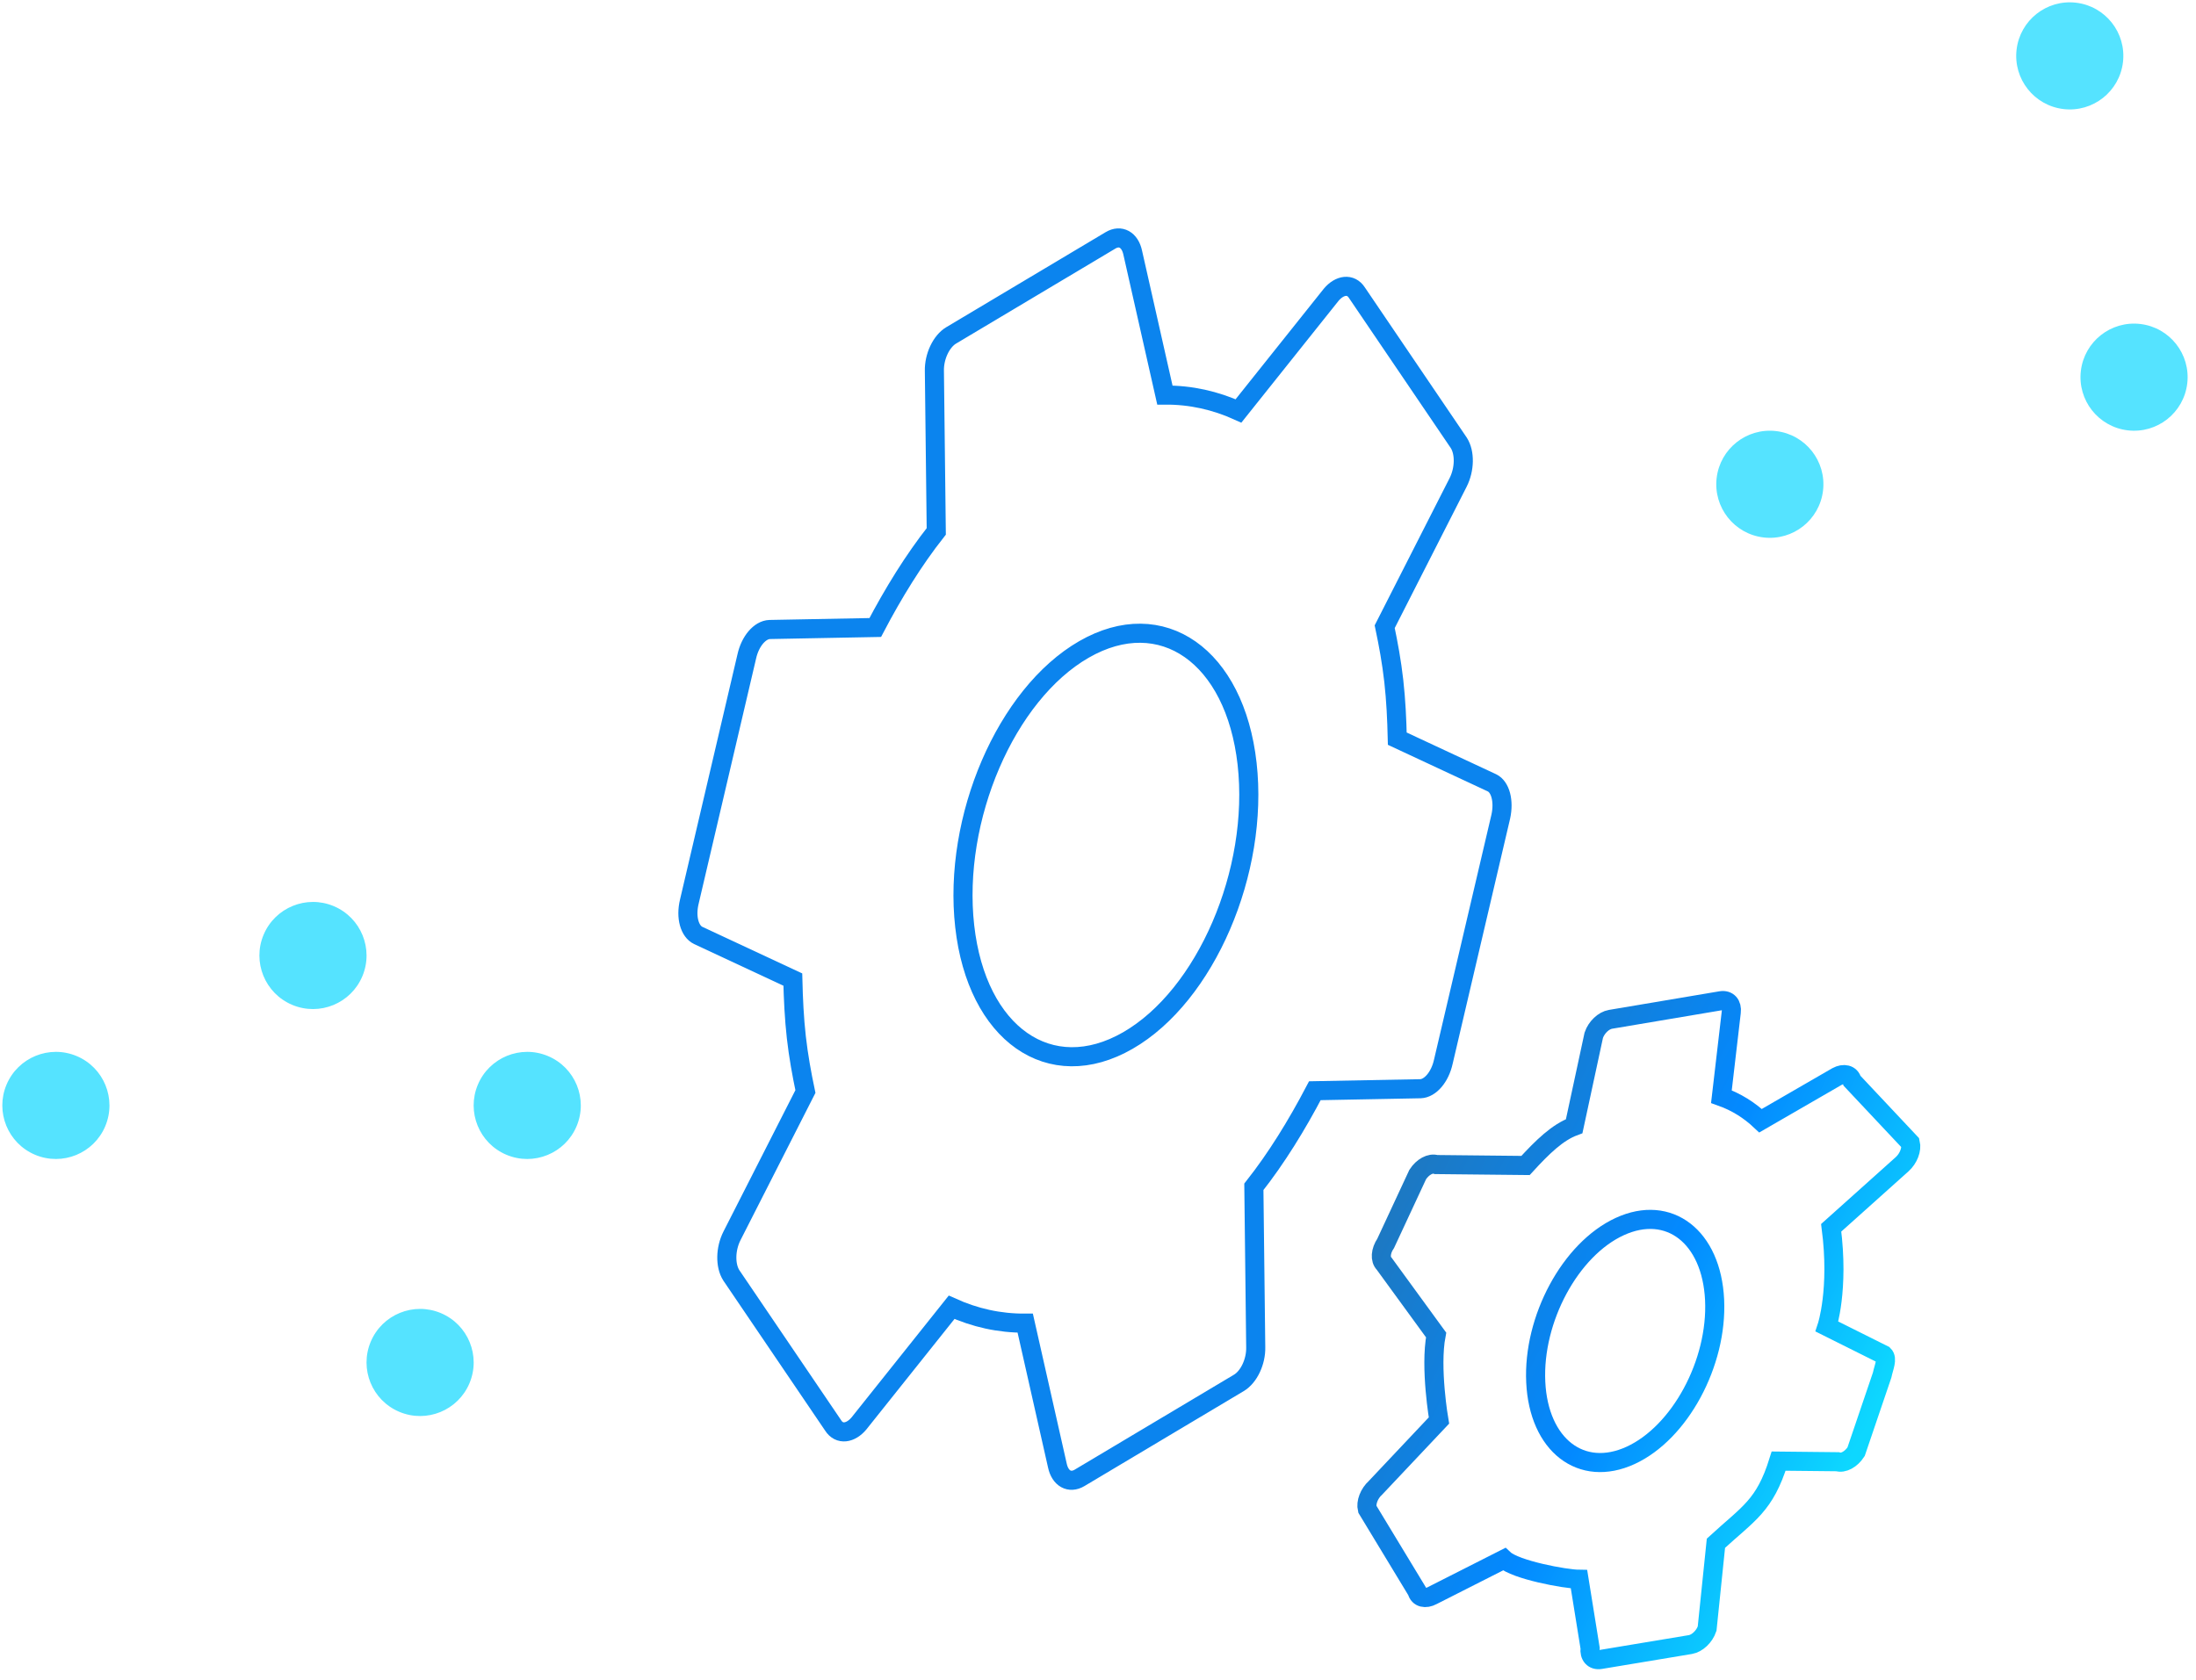 <svg xmlns="http://www.w3.org/2000/svg" width="115" height="88" viewBox="0 0 115 88">
  <defs>
    <linearGradient id="icon-gears-a" x1=".797%" x2="99.712%" y1="42.82%" y2="57.164%">
      <stop offset="0%" stop-color="#1C79C4"/>
      <stop offset="51%" stop-color="#0389FF"/>
      <stop offset="100%" stop-color="#0DD7FF"/>
    </linearGradient>
  </defs>
  <g fill="none" fill-rule="evenodd" transform="translate(-1 -1)">
    <path stroke="#0B84EE" stroke-linecap="round" d="M73.99,36.671 C74.104,37.689 74.149,38.684 74.173,39.691 L79.129,42.003 C79.575,42.216 79.77,42.962 79.594,43.769 L76.585,56.61 C76.409,57.417 75.897,58.01 75.387,58.027 L69.857,58.132 C68.904,59.946 67.85,61.659 66.662,63.166 L66.76,71.568 C66.778,72.324 66.4,73.123 65.879,73.434 L57.535,78.41 C57.014,78.721 56.516,78.443 56.372,77.762 L54.689,70.306 C53.333,70.316 52.054,70.026 50.834,69.475 L45.977,75.565 C45.545,76.078 44.955,76.174 44.631,75.665 L39.296,67.8 C38.972,67.291 38.985,66.421 39.331,65.736 L43.178,58.174 C42.987,57.266 42.813,56.316 42.702,55.329 C42.591,54.341 42.543,53.316 42.519,52.309 L37.563,49.997 C37.116,49.784 36.9,49.051 37.098,48.231 L40.106,35.39 C40.283,34.583 40.795,33.99 41.305,33.973 L46.835,33.868 C47.788,32.054 48.842,30.341 50.03,28.834 L49.932,20.432 C49.914,19.676 50.291,18.877 50.813,18.566 L59.156,13.59 C59.678,13.279 60.176,13.557 60.319,14.238 L62.003,21.694 C63.359,21.684 64.638,21.974 65.857,22.525 L70.715,16.435 C71.147,15.922 71.737,15.826 72.061,16.335 L77.396,24.2 C77.72,24.709 77.706,25.579 77.361,26.264 L73.514,33.826 C73.705,34.734 73.875,35.654 73.99,36.671 Z M51.52,49.518 C52.155,55.166 55.987,57.85 60.064,55.503 C64.142,53.155 66.942,46.651 66.308,41.003 C65.673,35.355 61.84,32.671 57.763,35.018 C53.686,37.366 50.886,43.87 51.52,49.518 Z"/>
    <path stroke="url(#icon-gears-a)" stroke-linecap="round" d="M94.617,62.008 C96.122,64.911 96.178,66.944 96.178,66.944 C96.178,66.944 97.278,67.07 99.478,67.322 C99.751,67.446 99.702,67.917 99.763,68.349 L99.854,72.584 C99.746,73.054 99.433,73.399 99.121,73.409 L96.211,74.434 C96.325,76.89 95.671,77.528 94.596,79.599 L95.692,83.959 C95.703,84.398 95.472,84.863 95.153,85.044 L90.995,87.391 C90.676,87.572 90.371,87.411 90.283,87.015 L88.504,83.825 C87.808,84.07 85.2,84.501 84.455,84.181 L81.573,87.258 C81.309,87.556 80.948,87.613 80.75,87.316 L76.829,84.164 C76.631,83.868 76.639,83.362 76.851,82.964 C78.128,80.001 78.767,78.52 78.767,78.52 C78.767,78.52 77.372,76.086 77.095,74.36 L73.256,71.778 C72.983,71.655 72.851,71.228 72.972,70.751 L73.315,66.794 C73.422,66.324 73.735,65.98 74.047,65.97 L78.459,64.416 C78.966,63.19 79.441,62.209 80.149,61.61 L79.484,56.785 C79.473,56.346 79.704,55.881 80.023,55.7 L85.124,52.806 C85.443,52.625 85.748,52.786 85.836,53.182 L86.865,57.52 C87.694,57.514 88.476,57.683 89.222,58.003 L92.192,54.46 C92.456,54.162 92.817,54.106 93.015,54.402 L96.99,56.408 C97.189,56.704 97.18,57.211 96.969,57.609 L94.617,62.008 Z M82.843,74.896 C84.121,77.947 86.805,78.802 88.825,76.802 C90.845,74.802 91.448,70.693 90.17,67.642 C88.891,64.591 86.208,63.736 84.188,65.736 C82.168,67.736 81.564,71.845 82.843,74.896 Z" transform="rotate(20 86.39 70.122)"/>
    <circle cx="93.683" cy="26.366" r="2.805" fill="#0DD7FF" fill-rule="nonzero" opacity=".7" transform="rotate(-83.27 93.683 26.366)"/>
    <circle cx="109.39" cy="3.927" r="2.805" fill="#0DD7FF" fill-rule="nonzero" opacity=".7" transform="rotate(-83.27 109.39 3.927)"/>
    <circle cx="112.756" cy="20.756" r="2.805" fill="#0DD7FF" fill-rule="nonzero" opacity=".7" transform="rotate(-83.27 112.756 20.756)"/>
    <circle cx="28.61" cy="58.902" r="2.805" fill="#0DD7FF" fill-rule="nonzero" opacity=".7" transform="rotate(-67.22 28.61 58.902)"/>
    <circle cx="23" cy="72.366" r="2.805" fill="#0DD7FF" fill-rule="nonzero" opacity=".7" transform="rotate(-67.22 23 72.366)"/>
    <circle cx="17.39" cy="51.049" r="2.805" fill="#0DD7FF" fill-rule="nonzero" opacity=".7" transform="rotate(-67.22 17.39 51.049)"/>
    <circle cx="3.927" cy="58.902" r="2.805" fill="#0DD7FF" fill-rule="nonzero" opacity=".7" transform="rotate(-67.22 3.927 58.902)"/>
  </g>
</svg>
